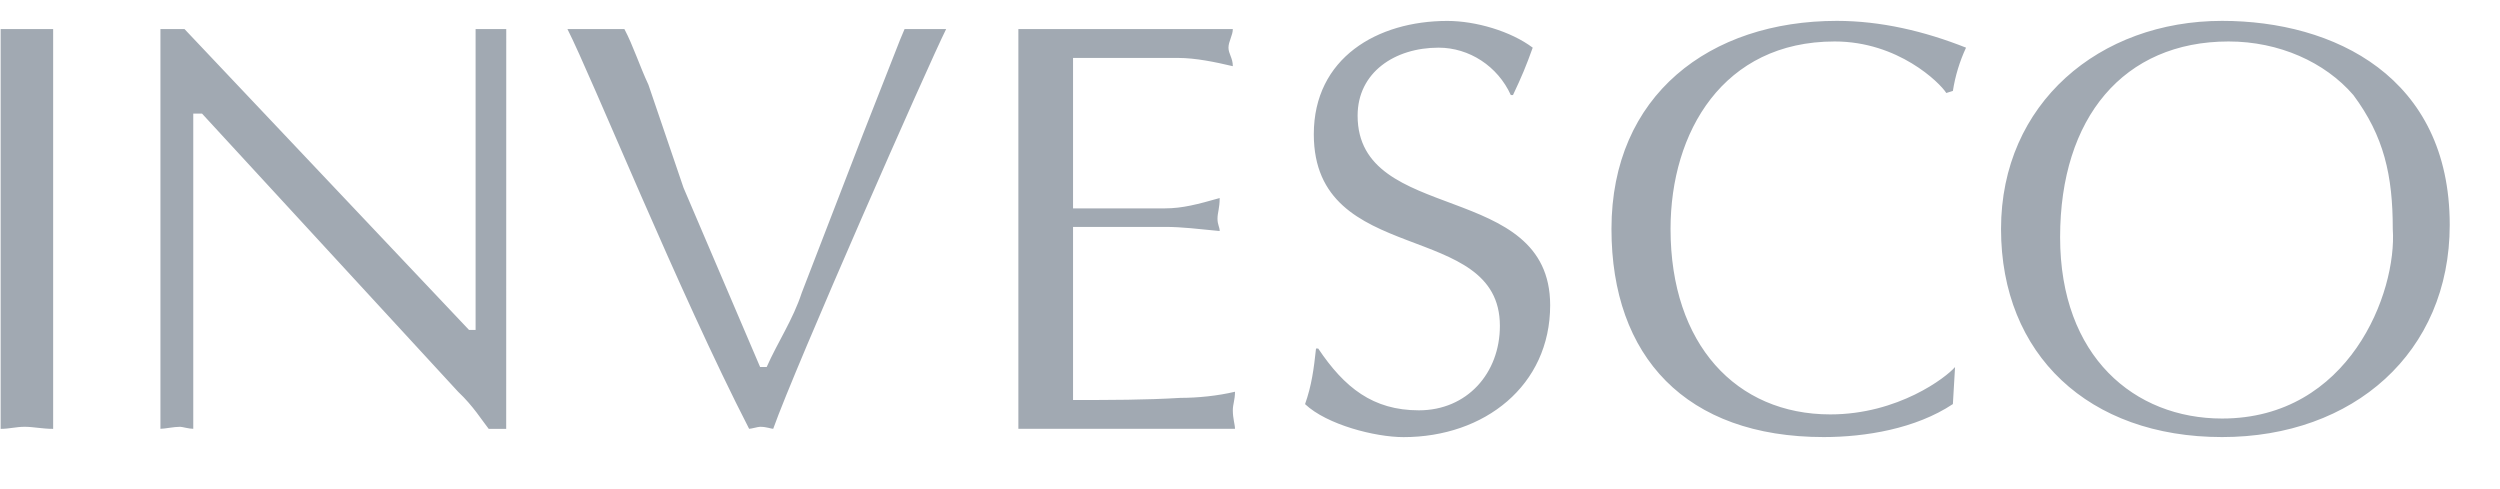 <svg width="46" height="9" viewBox="0 0 46 9" fill="none" xmlns="http://www.w3.org/2000/svg">
<path fill-rule="evenodd" clip-rule="evenodd" d="M0.012 7.891C0.173 7.891 0.294 7.853 0.455 7.853C0.616 7.853 0.777 7.891 0.978 7.891V0.535H0.012V7.891ZM9.315 0.535H8.751V6.071H8.63L3.395 0.535H2.952V7.89C3.033 7.89 3.194 7.853 3.314 7.853C3.355 7.853 3.475 7.89 3.556 7.89V2.09H3.717L8.429 7.208C8.71 7.473 8.871 7.739 8.992 7.891H9.314L9.315 0.535ZM14.752 5.388C14.591 5.881 14.308 6.298 14.107 6.753H13.986L12.577 3.455L11.931 1.559C11.771 1.218 11.65 0.839 11.489 0.535H10.441C10.885 1.407 12.496 5.388 13.784 7.89C13.825 7.89 13.945 7.853 13.986 7.853C14.107 7.853 14.187 7.89 14.227 7.89C14.63 6.753 17.086 1.18 17.409 0.535H16.644L16.564 0.725L15.879 2.469L14.752 5.388ZM19.744 1.066H21.677C21.999 1.066 22.362 1.142 22.684 1.218C22.684 1.066 22.604 0.99 22.604 0.877C22.604 0.763 22.684 0.649 22.684 0.535H18.738V7.89H22.724C22.724 7.815 22.684 7.701 22.684 7.549C22.684 7.435 22.724 7.36 22.724 7.208C22.402 7.284 22.04 7.321 21.718 7.321C21.073 7.36 20.429 7.36 19.744 7.36V4.175H21.436C21.758 4.175 22.04 4.213 22.442 4.251C22.442 4.175 22.402 4.137 22.402 4.024C22.402 3.91 22.442 3.834 22.442 3.644C22.04 3.758 21.758 3.834 21.436 3.834H19.744V1.066ZM24.215 6.412C24.174 6.791 24.134 7.094 24.013 7.436C24.415 7.815 25.302 8.043 25.825 8.043C27.315 8.043 28.523 7.095 28.523 5.616C28.523 3.304 24.98 4.138 24.98 2.128C24.98 1.332 25.664 0.877 26.47 0.877C27.034 0.877 27.558 1.218 27.799 1.749H27.839C28 1.408 28.08 1.218 28.202 0.877C27.799 0.574 27.154 0.385 26.631 0.385C25.342 0.385 24.174 1.067 24.174 2.47C24.174 4.934 27.598 4.024 27.598 5.996C27.598 6.868 26.993 7.55 26.108 7.55C25.262 7.55 24.738 7.133 24.255 6.413H24.215V6.412ZM35.973 6.753C35.812 6.943 34.926 7.625 33.678 7.625C31.947 7.625 30.738 6.336 30.738 4.213C30.738 2.431 31.705 0.763 33.758 0.763C34.926 0.763 35.692 1.521 35.812 1.711L35.933 1.673C35.976 1.398 36.057 1.131 36.175 0.877C35.409 0.573 34.604 0.384 33.798 0.384C31.462 0.384 29.651 1.748 29.651 4.213C29.651 6.563 31.02 8.042 33.557 8.042C34.322 8.042 35.248 7.89 35.933 7.435L35.973 6.753ZM40.886 8.042C43.302 8.042 45.075 6.488 45.075 4.137C45.075 1.408 42.94 0.384 40.886 0.384C38.631 0.384 36.819 1.901 36.819 4.213C36.819 6.526 38.43 8.042 40.886 8.042ZM44.027 4.213C44.108 5.388 43.222 7.701 40.886 7.701C39.276 7.701 37.906 6.564 37.906 4.365C37.906 2.166 39.074 0.763 41.007 0.763C41.933 0.763 42.779 1.142 43.302 1.749C43.866 2.507 44.027 3.227 44.027 4.213Z" fill="#A1A9B2"/>
</svg>
